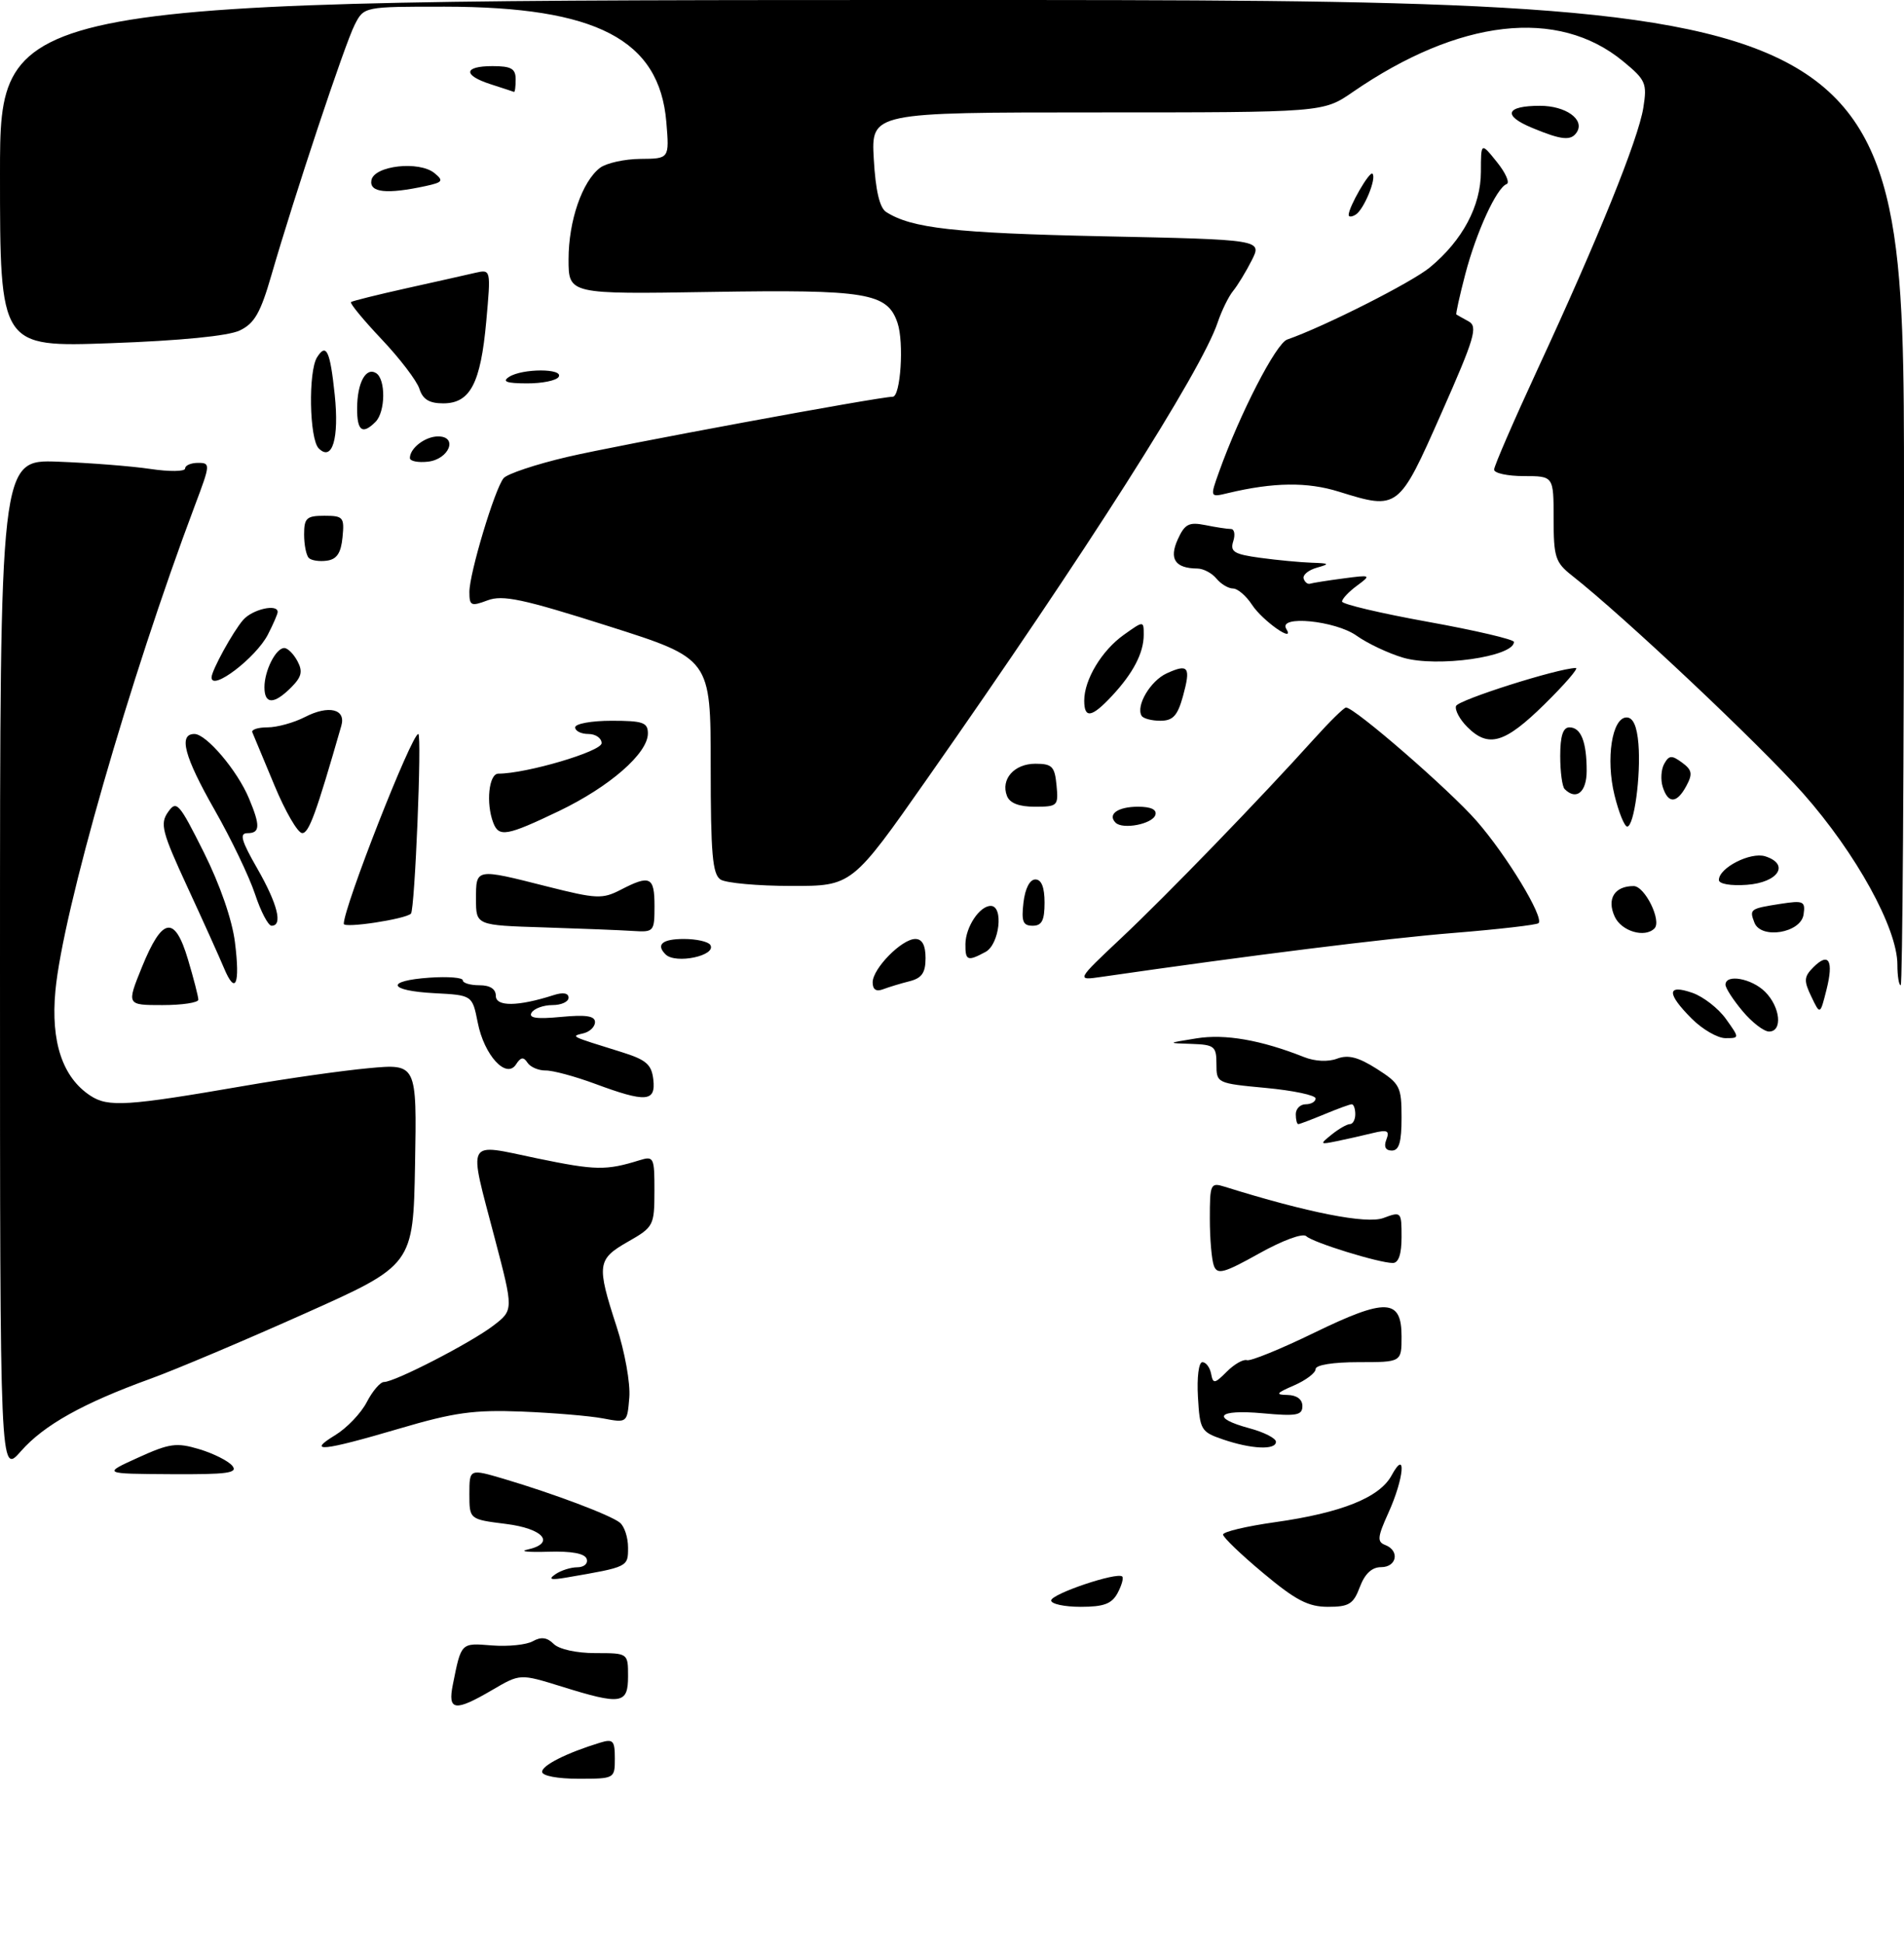 <?xml version="1.0" encoding="UTF-8" standalone="no"?>
<!DOCTYPE svg PUBLIC "-//W3C//DTD SVG 1.1//EN" "http://www.w3.org/Graphics/SVG/1.1/DTD/svg11.dtd" >
<svg xmlns="http://www.w3.org/2000/svg" xmlns:xlink="http://www.w3.org/1999/xlink" version="1.1" viewBox="0 0 288 294">
 <g >
 <path fill="currentColor"
d=" M 82.00 267.95 C 82.00 266.96 85.72 265.09 90.75 263.55 C 92.74 262.94 93.00 263.21 93.00 265.93 C 93.00 268.98 92.97 269.00 87.50 269.00 C 84.32 269.00 82.00 268.56 82.00 267.95 Z  M 68.50 254.75 C 69.78 248.37 69.69 248.46 74.41 248.84 C 76.85 249.03 79.63 248.75 80.60 248.20 C 81.85 247.50 82.76 247.62 83.75 248.61 C 84.56 249.42 87.20 250.00 90.07 250.00 C 95.00 250.00 95.00 250.00 95.00 253.50 C 95.00 257.72 93.98 257.87 84.93 255.05 C 78.67 253.11 78.67 253.11 74.50 255.55 C 68.79 258.90 67.69 258.75 68.50 254.75 Z  M 159.00 242.04 C 159.00 241.05 169.01 237.68 169.75 238.42 C 169.98 238.64 169.66 239.77 169.05 240.91 C 168.17 242.55 166.97 243.00 163.46 243.00 C 161.01 243.00 159.00 242.57 159.00 242.04 Z  M 191.09 237.91 C 187.74 235.12 185.00 232.49 185.00 232.07 C 185.00 231.65 188.54 230.81 192.87 230.20 C 202.93 228.78 208.68 226.47 210.49 223.13 C 212.78 218.92 212.38 223.57 210.01 228.79 C 208.35 232.46 208.28 233.17 209.53 233.65 C 211.75 234.50 211.29 237.00 208.91 237.00 C 207.51 237.00 206.45 237.99 205.69 240.00 C 204.72 242.59 204.05 243.00 200.87 243.00 C 197.89 243.00 195.99 242.01 191.09 237.91 Z  M 84.00 238.08 C 84.83 237.50 86.33 237.02 87.33 237.02 C 88.36 237.01 88.98 236.45 88.74 235.75 C 88.46 234.93 86.47 234.56 82.91 234.67 C 79.93 234.76 78.51 234.62 79.75 234.35 C 84.10 233.40 82.24 231.17 76.50 230.46 C 71.00 229.77 71.00 229.77 71.00 225.94 C 71.00 222.11 71.00 222.11 76.25 223.66 C 83.78 225.90 92.29 229.10 93.75 230.26 C 94.44 230.80 95.00 232.50 95.00 234.04 C 95.00 236.98 95.05 236.96 85.75 238.56 C 83.31 238.98 82.87 238.86 84.00 238.08 Z  M -0.00 146.28 C -0.00 69.50 -0.00 69.50 8.75 69.82 C 13.56 70.00 19.86 70.49 22.75 70.92 C 25.64 71.35 28.00 71.32 28.00 70.85 C 28.00 70.38 28.88 70.00 29.96 70.00 C 31.85 70.00 31.83 70.21 29.48 76.44 C 19.62 102.64 9.49 137.89 8.38 149.85 C 7.66 157.56 9.46 162.94 13.67 165.70 C 16.36 167.47 19.24 167.28 37.00 164.21 C 43.33 163.11 51.77 161.91 55.78 161.54 C 63.05 160.87 63.05 160.87 62.78 176.10 C 62.50 191.32 62.50 191.32 46.00 198.69 C 36.92 202.75 26.48 207.16 22.78 208.50 C 12.54 212.21 6.64 215.51 3.16 219.47 C 0.00 223.07 0.00 223.07 -0.00 146.28 Z  M 20.88 220.44 C 25.65 218.27 26.70 218.13 30.14 219.16 C 32.28 219.80 34.52 220.93 35.13 221.66 C 36.05 222.77 34.43 222.99 25.87 222.94 C 15.50 222.88 15.50 222.88 20.88 220.44 Z  M 50.70 217.04 C 52.46 215.97 54.61 213.72 55.48 212.04 C 56.34 210.37 57.52 209.00 58.08 209.00 C 59.72 209.00 71.19 203.09 74.60 200.49 C 77.69 198.13 77.69 198.13 74.85 187.32 C 70.81 171.90 70.28 172.90 81.25 175.18 C 90.10 177.01 91.66 177.04 96.75 175.46 C 98.89 174.80 99.00 175.03 98.99 180.13 C 98.98 185.34 98.87 185.57 94.99 187.78 C 90.33 190.44 90.22 191.25 93.25 200.57 C 94.51 204.42 95.37 209.21 95.19 211.35 C 94.87 215.20 94.87 215.20 91.18 214.50 C 89.16 214.12 83.63 213.66 78.89 213.47 C 71.67 213.19 68.69 213.60 60.39 216.05 C 48.78 219.47 46.30 219.72 50.70 217.04 Z  M 185.00 217.69 C 181.66 216.55 181.49 216.26 181.20 211.25 C 181.03 208.29 181.32 206.00 181.87 206.00 C 182.41 206.00 183.00 206.78 183.19 207.74 C 183.49 209.32 183.71 209.29 185.57 207.43 C 186.70 206.30 188.07 205.52 188.61 205.70 C 189.14 205.88 193.69 204.03 198.71 201.59 C 209.64 196.27 212.00 196.36 212.00 202.12 C 212.00 206.00 212.00 206.00 205.50 206.00 C 201.63 206.00 199.00 206.42 199.00 207.05 C 199.00 207.62 197.54 208.73 195.75 209.51 C 193.02 210.69 192.86 210.93 194.75 210.96 C 196.15 210.99 197.00 211.62 197.00 212.64 C 197.00 214.04 196.11 214.20 191.00 213.73 C 184.17 213.11 183.04 214.39 189.00 216.00 C 191.20 216.59 193.00 217.51 193.00 218.04 C 193.00 219.32 189.31 219.16 185.00 217.69 Z  M 183.62 191.44 C 183.28 190.56 183.00 187.35 183.00 184.30 C 183.00 179.02 183.10 178.80 185.25 179.47 C 197.76 183.38 206.71 185.15 209.25 184.20 C 211.96 183.19 212.00 183.24 212.00 187.09 C 212.00 189.66 211.55 191.00 210.68 191.00 C 208.59 191.00 198.59 187.91 197.59 186.95 C 197.07 186.45 194.04 187.56 190.46 189.56 C 185.14 192.53 184.14 192.81 183.62 191.44 Z  M 209.70 172.35 C 210.22 170.99 209.87 170.81 207.66 171.35 C 206.20 171.71 203.76 172.26 202.25 172.57 C 199.62 173.11 199.58 173.07 201.44 171.57 C 202.51 170.71 203.75 170.00 204.19 170.00 C 204.64 170.00 205.00 169.32 205.00 168.50 C 205.00 167.68 204.76 167.00 204.47 167.00 C 204.18 167.00 202.32 167.68 200.35 168.50 C 198.37 169.32 196.59 170.00 196.38 170.00 C 196.17 170.00 196.00 169.32 196.00 168.50 C 196.00 167.68 196.68 167.00 197.50 167.00 C 198.32 167.00 199.00 166.60 199.00 166.12 C 199.00 165.63 195.62 164.92 191.50 164.53 C 184.04 163.83 184.00 163.81 184.00 160.91 C 184.00 158.24 183.70 157.99 180.25 157.87 C 176.50 157.75 176.50 157.75 180.98 157.03 C 185.30 156.33 190.74 157.28 197.25 159.86 C 198.90 160.52 200.90 160.61 202.25 160.10 C 203.93 159.47 205.46 159.87 208.25 161.64 C 211.76 163.88 212.00 164.34 212.00 169.01 C 212.00 172.73 211.63 174.00 210.53 174.00 C 209.58 174.00 209.28 173.42 209.70 172.35 Z  M 90.00 163.90 C 86.97 162.78 83.61 161.87 82.53 161.89 C 81.45 161.90 80.21 161.37 79.78 160.70 C 79.19 159.80 78.77 159.86 78.06 160.96 C 76.59 163.25 73.23 159.60 72.26 154.63 C 71.44 150.50 71.44 150.50 65.72 150.20 C 58.67 149.83 58.21 148.32 65.00 147.85 C 67.75 147.66 70.00 147.84 70.00 148.25 C 70.00 148.66 71.12 149.00 72.50 149.00 C 74.13 149.00 75.00 149.56 75.00 150.61 C 75.00 152.26 78.36 152.22 83.75 150.49 C 85.17 150.03 86.00 150.18 86.00 150.88 C 86.00 151.50 84.90 152.00 83.56 152.00 C 82.22 152.00 80.80 152.51 80.41 153.14 C 79.91 153.96 81.15 154.14 84.85 153.79 C 88.63 153.43 90.00 153.64 90.00 154.57 C 90.00 155.28 89.21 156.04 88.25 156.27 C 86.30 156.74 86.13 156.65 94.00 159.10 C 97.75 160.27 98.55 160.96 98.82 163.25 C 99.21 166.65 97.72 166.76 90.00 163.90 Z  M 255.92 154.08 C 252.07 150.23 252.10 148.79 256.00 150.15 C 257.65 150.73 259.93 152.50 261.07 154.10 C 263.14 157.00 263.14 157.00 260.99 157.00 C 259.81 157.00 257.53 155.68 255.92 154.08 Z  M 263.59 152.92 C 262.17 151.23 261.00 149.43 261.00 148.92 C 261.00 147.25 264.96 147.96 267.00 150.00 C 269.30 152.30 269.67 156.00 267.59 156.00 C 266.81 156.00 265.01 154.62 263.59 152.92 Z  M 273.98 150.71 C 272.82 148.30 272.86 147.71 274.30 146.27 C 276.63 143.94 277.39 145.25 276.27 149.70 C 275.31 153.50 275.31 153.50 273.98 150.71 Z  M 21.47 146.25 C 24.56 138.66 26.43 138.36 28.44 145.12 C 29.30 148.00 30.00 150.73 30.00 151.18 C 30.00 151.63 27.56 152.00 24.57 152.00 C 19.14 152.00 19.14 152.00 21.47 146.25 Z  M 132.00 148.56 C 132.00 146.48 136.40 142.00 138.45 142.00 C 139.49 142.00 140.00 142.95 140.00 144.89 C 140.00 147.11 139.44 147.92 137.59 148.39 C 136.27 148.72 134.47 149.27 133.59 149.60 C 132.53 150.01 132.00 149.66 132.00 148.56 Z  M 33.87 146.38 C 33.21 144.80 30.73 139.29 28.35 134.15 C 24.50 125.82 24.18 124.58 25.41 122.82 C 26.70 120.98 27.07 121.39 30.82 128.88 C 33.27 133.77 35.12 139.11 35.54 142.51 C 36.34 148.91 35.62 150.57 33.87 146.38 Z  M 287.00 145.88 C 287.00 140.39 280.76 129.06 272.75 120.00 C 266.16 112.56 245.64 93.22 237.75 87.02 C 235.26 85.06 235.00 84.25 235.00 78.43 C 235.00 72.00 235.00 72.00 230.50 72.00 C 228.03 72.00 226.00 71.56 226.00 71.02 C 226.00 70.48 228.98 63.62 232.61 55.77 C 241.70 36.16 247.81 21.06 248.57 16.30 C 249.16 12.59 248.95 12.10 245.50 9.26 C 235.64 1.14 220.71 2.84 204.59 13.94 C 200.14 17.00 200.14 17.00 165.96 17.00 C 131.77 17.00 131.77 17.00 132.17 24.06 C 132.44 28.81 133.05 31.42 134.04 32.06 C 137.89 34.52 144.33 35.25 166.71 35.73 C 190.92 36.24 190.92 36.24 189.34 39.37 C 188.47 41.09 187.20 43.17 186.52 44.00 C 185.84 44.83 184.79 46.97 184.18 48.78 C 181.72 56.12 164.25 83.55 140.26 117.75 C 128.87 134.00 128.87 134.00 119.68 133.98 C 114.63 133.98 109.83 133.54 109.00 133.02 C 107.77 132.23 107.50 129.17 107.50 115.83 C 107.50 99.60 107.50 99.60 92.00 94.68 C 79.07 90.57 76.04 89.93 73.75 90.79 C 71.25 91.73 71.00 91.62 71.00 89.52 C 71.00 86.71 74.83 73.96 76.17 72.32 C 76.70 71.67 81.04 70.22 85.82 69.10 C 93.41 67.32 132.99 60.00 135.03 60.00 C 136.22 60.00 136.76 51.79 135.76 48.84 C 134.23 44.28 131.12 43.77 107.55 44.15 C 86.00 44.50 86.00 44.50 86.00 39.22 C 86.00 33.41 88.06 27.44 90.76 25.38 C 91.72 24.66 94.47 24.05 96.87 24.03 C 101.25 24.00 101.25 24.00 100.79 18.46 C 99.75 5.99 90.24 1.03 67.28 1.01 C 55.05 1.00 55.05 1.00 53.65 3.75 C 52.16 6.65 44.53 29.61 41.06 41.59 C 39.40 47.33 38.49 48.92 36.26 49.98 C 34.52 50.81 27.30 51.52 16.75 51.90 C -0.00 52.50 -0.00 52.50 -0.00 26.25 C 0.00 0.00 0.00 0.00 144.00 0.00 C 288.00 0.00 288.00 0.00 288.00 74.50 C 288.00 115.48 287.77 149.00 287.50 149.00 C 287.23 149.00 287.00 147.60 287.00 145.88 Z  M 169.63 141.83 C 176.51 135.36 190.74 120.66 198.77 111.74 C 201.12 109.13 203.29 107.00 203.60 107.00 C 204.90 107.00 219.22 119.43 223.34 124.14 C 227.90 129.35 233.59 138.74 232.72 139.61 C 232.46 139.87 226.68 140.54 219.87 141.09 C 209.70 141.91 189.02 144.49 166.63 147.73 C 162.77 148.29 162.77 148.29 169.63 141.83 Z  M 100.67 144.33 C 99.18 142.85 100.18 142.00 103.44 142.00 C 105.33 142.00 107.13 142.40 107.44 142.90 C 108.44 144.52 102.18 145.85 100.67 144.33 Z  M 146.03 142.75 C 146.07 140.17 148.18 137.00 149.86 137.00 C 151.85 137.00 151.18 142.83 149.07 143.96 C 146.34 145.43 146.00 145.29 146.03 142.75 Z  M 82.25 140.25 C 72.00 139.93 72.00 139.93 72.00 135.97 C 72.00 131.29 71.89 131.31 82.75 134.06 C 90.24 135.95 91.12 135.99 93.89 134.56 C 98.33 132.26 99.00 132.59 99.00 137.00 C 99.00 140.89 98.91 140.99 95.75 140.79 C 93.96 140.67 87.89 140.43 82.25 140.25 Z  M 244.24 138.62 C 243.01 135.94 244.21 134.00 247.10 134.00 C 248.80 134.00 251.39 139.27 250.25 140.41 C 248.78 141.89 245.25 140.83 244.24 138.62 Z  M 265.37 139.52 C 264.59 137.49 264.71 137.41 269.31 136.69 C 272.81 136.15 273.10 136.29 272.81 138.30 C 272.41 141.10 266.36 142.10 265.37 139.52 Z  M 38.57 135.20 C 37.69 132.56 34.96 126.86 32.49 122.53 C 27.87 114.42 26.95 111.00 29.41 111.00 C 31.21 111.00 35.90 116.53 37.65 120.72 C 39.40 124.89 39.35 126.00 37.43 126.00 C 36.18 126.00 36.49 127.12 38.93 131.37 C 42.00 136.74 42.81 140.00 41.08 140.00 C 40.57 140.00 39.44 137.84 38.57 135.20 Z  M 52.00 139.71 C 52.00 137.16 62.27 111.00 63.27 111.00 C 63.84 111.00 62.75 137.57 62.16 138.17 C 61.34 139.00 52.00 140.42 52.00 139.71 Z  M 154.81 136.50 C 155.06 134.37 155.76 133.00 156.61 133.00 C 157.53 133.00 158.00 134.18 158.00 136.50 C 158.00 139.20 157.59 140.00 156.20 140.00 C 154.73 140.00 154.48 139.35 154.81 136.50 Z  M 260.00 133.08 C 260.00 131.24 264.78 128.80 267.01 129.50 C 270.77 130.70 268.99 133.46 264.24 133.81 C 261.79 133.99 260.00 133.68 260.00 133.08 Z  M 41.50 118.74 C 39.85 114.76 38.35 111.17 38.17 110.75 C 37.98 110.34 39.02 110.00 40.47 110.00 C 41.91 110.00 44.47 109.29 46.14 108.43 C 49.70 106.59 52.36 107.22 51.63 109.75 C 47.81 123.04 46.73 126.00 45.71 125.99 C 45.04 125.98 43.15 122.72 41.50 118.74 Z  M 74.61 124.42 C 73.48 121.48 73.94 117.00 75.38 117.00 C 79.61 117.00 91.00 113.64 91.00 112.39 C 91.00 111.63 90.10 111.00 89.00 111.00 C 87.90 111.00 87.00 110.55 87.00 110.00 C 87.00 109.45 89.47 109.00 92.50 109.00 C 97.26 109.00 98.00 109.26 98.00 110.92 C 98.00 113.93 92.22 118.97 84.56 122.65 C 76.64 126.44 75.46 126.65 74.61 124.42 Z  M 168.74 124.41 C 167.48 123.14 169.09 122.00 172.14 122.00 C 174.11 122.00 175.02 122.44 174.76 123.25 C 174.30 124.63 169.82 125.49 168.74 124.41 Z  M 244.21 120.25 C 242.86 114.75 243.84 108.50 246.04 108.50 C 247.02 108.50 247.61 109.81 247.83 112.50 C 248.22 117.31 247.17 125.00 246.13 125.00 C 245.72 125.00 244.85 122.86 244.21 120.25 Z  M 152.31 120.36 C 151.34 117.84 153.41 115.50 156.61 115.50 C 159.14 115.50 159.54 115.91 159.81 118.75 C 160.11 121.87 159.99 122.00 156.53 122.00 C 154.13 122.00 152.73 121.46 152.31 120.36 Z  M 251.51 119.02 C 251.16 117.93 251.26 116.35 251.73 115.51 C 252.46 114.21 252.87 114.18 254.42 115.32 C 255.94 116.43 256.06 117.03 255.09 118.83 C 253.65 121.53 252.33 121.60 251.51 119.02 Z  M 236.67 119.33 C 236.30 118.97 236.00 116.72 236.00 114.33 C 236.00 111.30 236.42 110.00 237.39 110.00 C 239.14 110.00 240.00 112.18 240.00 116.58 C 240.00 119.80 238.43 121.10 236.67 119.33 Z  M 221.94 109.94 C 220.80 108.80 220.04 107.38 220.24 106.77 C 220.55 105.86 235.62 101.07 238.36 101.02 C 238.83 101.01 236.71 103.47 233.63 106.50 C 227.60 112.43 225.15 113.15 221.94 109.94 Z  M 172.68 108.25 C 171.78 106.73 174.02 102.95 176.48 101.83 C 179.78 100.32 180.15 100.86 178.93 105.31 C 178.11 108.25 177.42 109.00 175.51 109.00 C 174.20 109.00 172.92 108.66 172.68 108.25 Z  M 164.00 105.95 C 164.00 102.79 166.65 98.38 169.98 96.01 C 173.00 93.86 173.00 93.86 173.00 96.00 C 173.00 98.74 171.41 101.80 168.19 105.25 C 165.13 108.53 164.00 108.72 164.00 105.95 Z  M 40.00 103.93 C 40.00 101.42 41.73 98.00 43.00 98.00 C 43.51 98.00 44.41 98.89 44.99 99.98 C 45.83 101.55 45.63 102.37 44.02 103.98 C 41.44 106.56 40.00 106.55 40.00 103.93 Z  M 32.00 102.45 C 32.00 101.41 35.25 95.50 36.78 93.75 C 38.18 92.14 42.00 91.27 42.00 92.55 C 42.00 92.85 41.33 94.39 40.52 95.97 C 38.69 99.50 32.00 104.59 32.00 102.45 Z  M 212.23 99.46 C 210.00 98.80 206.83 97.30 205.19 96.13 C 201.98 93.85 193.27 93.00 194.56 95.10 C 195.99 97.41 190.97 93.89 189.38 91.46 C 188.50 90.11 187.20 89.00 186.51 89.00 C 185.81 89.00 184.68 88.33 184.00 87.50 C 183.32 86.67 182.02 85.99 181.13 85.98 C 177.75 85.95 176.80 84.54 178.15 81.57 C 179.21 79.24 179.83 78.92 182.32 79.41 C 183.93 79.74 185.67 80.00 186.19 80.00 C 186.71 80.00 186.87 80.84 186.54 81.86 C 186.04 83.44 186.66 83.82 190.62 84.36 C 193.18 84.71 196.68 85.04 198.39 85.10 C 201.11 85.19 201.21 85.28 199.19 85.85 C 197.92 86.21 197.02 86.95 197.19 87.50 C 197.36 88.05 197.81 88.40 198.18 88.27 C 198.56 88.15 200.81 87.79 203.18 87.48 C 207.40 86.92 207.45 86.95 205.25 88.58 C 204.01 89.49 203.00 90.57 203.00 90.97 C 203.00 91.37 208.85 92.75 216.00 94.04 C 223.15 95.33 229.00 96.70 229.00 97.08 C 229.00 99.32 217.36 100.97 212.23 99.46 Z  M 46.71 84.38 C 46.32 83.99 46.00 82.39 46.00 80.83 C 46.00 78.34 46.37 78.00 49.06 78.00 C 51.92 78.00 52.11 78.22 51.81 81.25 C 51.58 83.63 50.95 84.58 49.46 84.79 C 48.34 84.95 47.10 84.77 46.71 84.38 Z  M 202.50 74.35 C 197.72 72.86 192.62 72.93 185.75 74.57 C 183.01 75.23 183.01 75.23 184.39 71.37 C 187.55 62.54 193.01 51.94 194.70 51.35 C 200.33 49.39 213.58 42.69 216.31 40.42 C 221.23 36.34 223.99 31.15 224.00 26.00 C 224.01 21.50 224.01 21.50 226.42 24.50 C 227.75 26.15 228.41 27.65 227.89 27.84 C 226.38 28.39 223.30 35.10 221.63 41.50 C 220.78 44.75 220.18 47.48 220.29 47.56 C 220.41 47.64 221.24 48.11 222.14 48.60 C 223.57 49.39 223.08 51.07 218.02 62.50 C 211.56 77.11 211.50 77.15 202.50 74.35 Z  M 62.00 69.27 C 62.00 67.77 64.32 66.00 66.27 66.00 C 69.32 66.00 67.94 69.45 64.74 69.82 C 63.23 69.99 62.00 69.74 62.00 69.27 Z  M 48.21 67.81 C 46.79 66.39 46.61 56.17 47.96 54.03 C 49.36 51.82 49.93 53.04 50.63 59.69 C 51.32 66.31 50.26 69.86 48.21 67.81 Z  M 54.02 61.75 C 54.03 57.89 55.34 55.47 56.89 56.43 C 58.37 57.35 58.31 62.29 56.80 63.80 C 54.82 65.78 54.00 65.18 54.02 61.75 Z  M 63.44 58.80 C 63.05 57.59 60.48 54.21 57.71 51.29 C 54.95 48.37 52.87 45.84 53.09 45.68 C 53.32 45.51 57.10 44.57 61.50 43.59 C 65.90 42.61 70.57 41.57 71.88 41.26 C 74.26 40.72 74.26 40.72 73.55 48.61 C 72.70 58.00 71.12 61.00 67.04 61.00 C 64.93 61.00 63.95 60.40 63.44 58.80 Z  M 77.00 57.00 C 79.00 55.70 85.30 55.70 84.50 57.00 C 84.16 57.55 82.00 57.99 79.69 57.98 C 76.62 57.97 75.90 57.71 77.00 57.00 Z  M 204.00 32.51 C 204.00 31.30 207.16 25.83 207.60 26.27 C 208.26 26.93 206.31 31.69 205.06 32.46 C 204.48 32.82 204.00 32.84 204.00 32.51 Z  M 56.18 27.25 C 56.60 25.04 63.42 24.28 65.73 26.19 C 67.13 27.34 66.97 27.57 64.41 28.13 C 58.51 29.41 55.83 29.13 56.18 27.25 Z  M 231.76 19.34 C 227.23 17.47 227.75 16.00 232.94 16.00 C 236.82 16.00 239.71 18.05 238.53 19.96 C 237.67 21.34 236.25 21.21 231.76 19.34 Z  M 74.25 12.75 C 69.98 11.38 70.11 10.00 74.50 10.00 C 77.33 10.00 78.00 10.38 78.00 12.00 C 78.00 13.10 77.89 13.95 77.75 13.90 C 77.61 13.84 76.04 13.33 74.25 12.75 Z "/>
</g>
</svg>